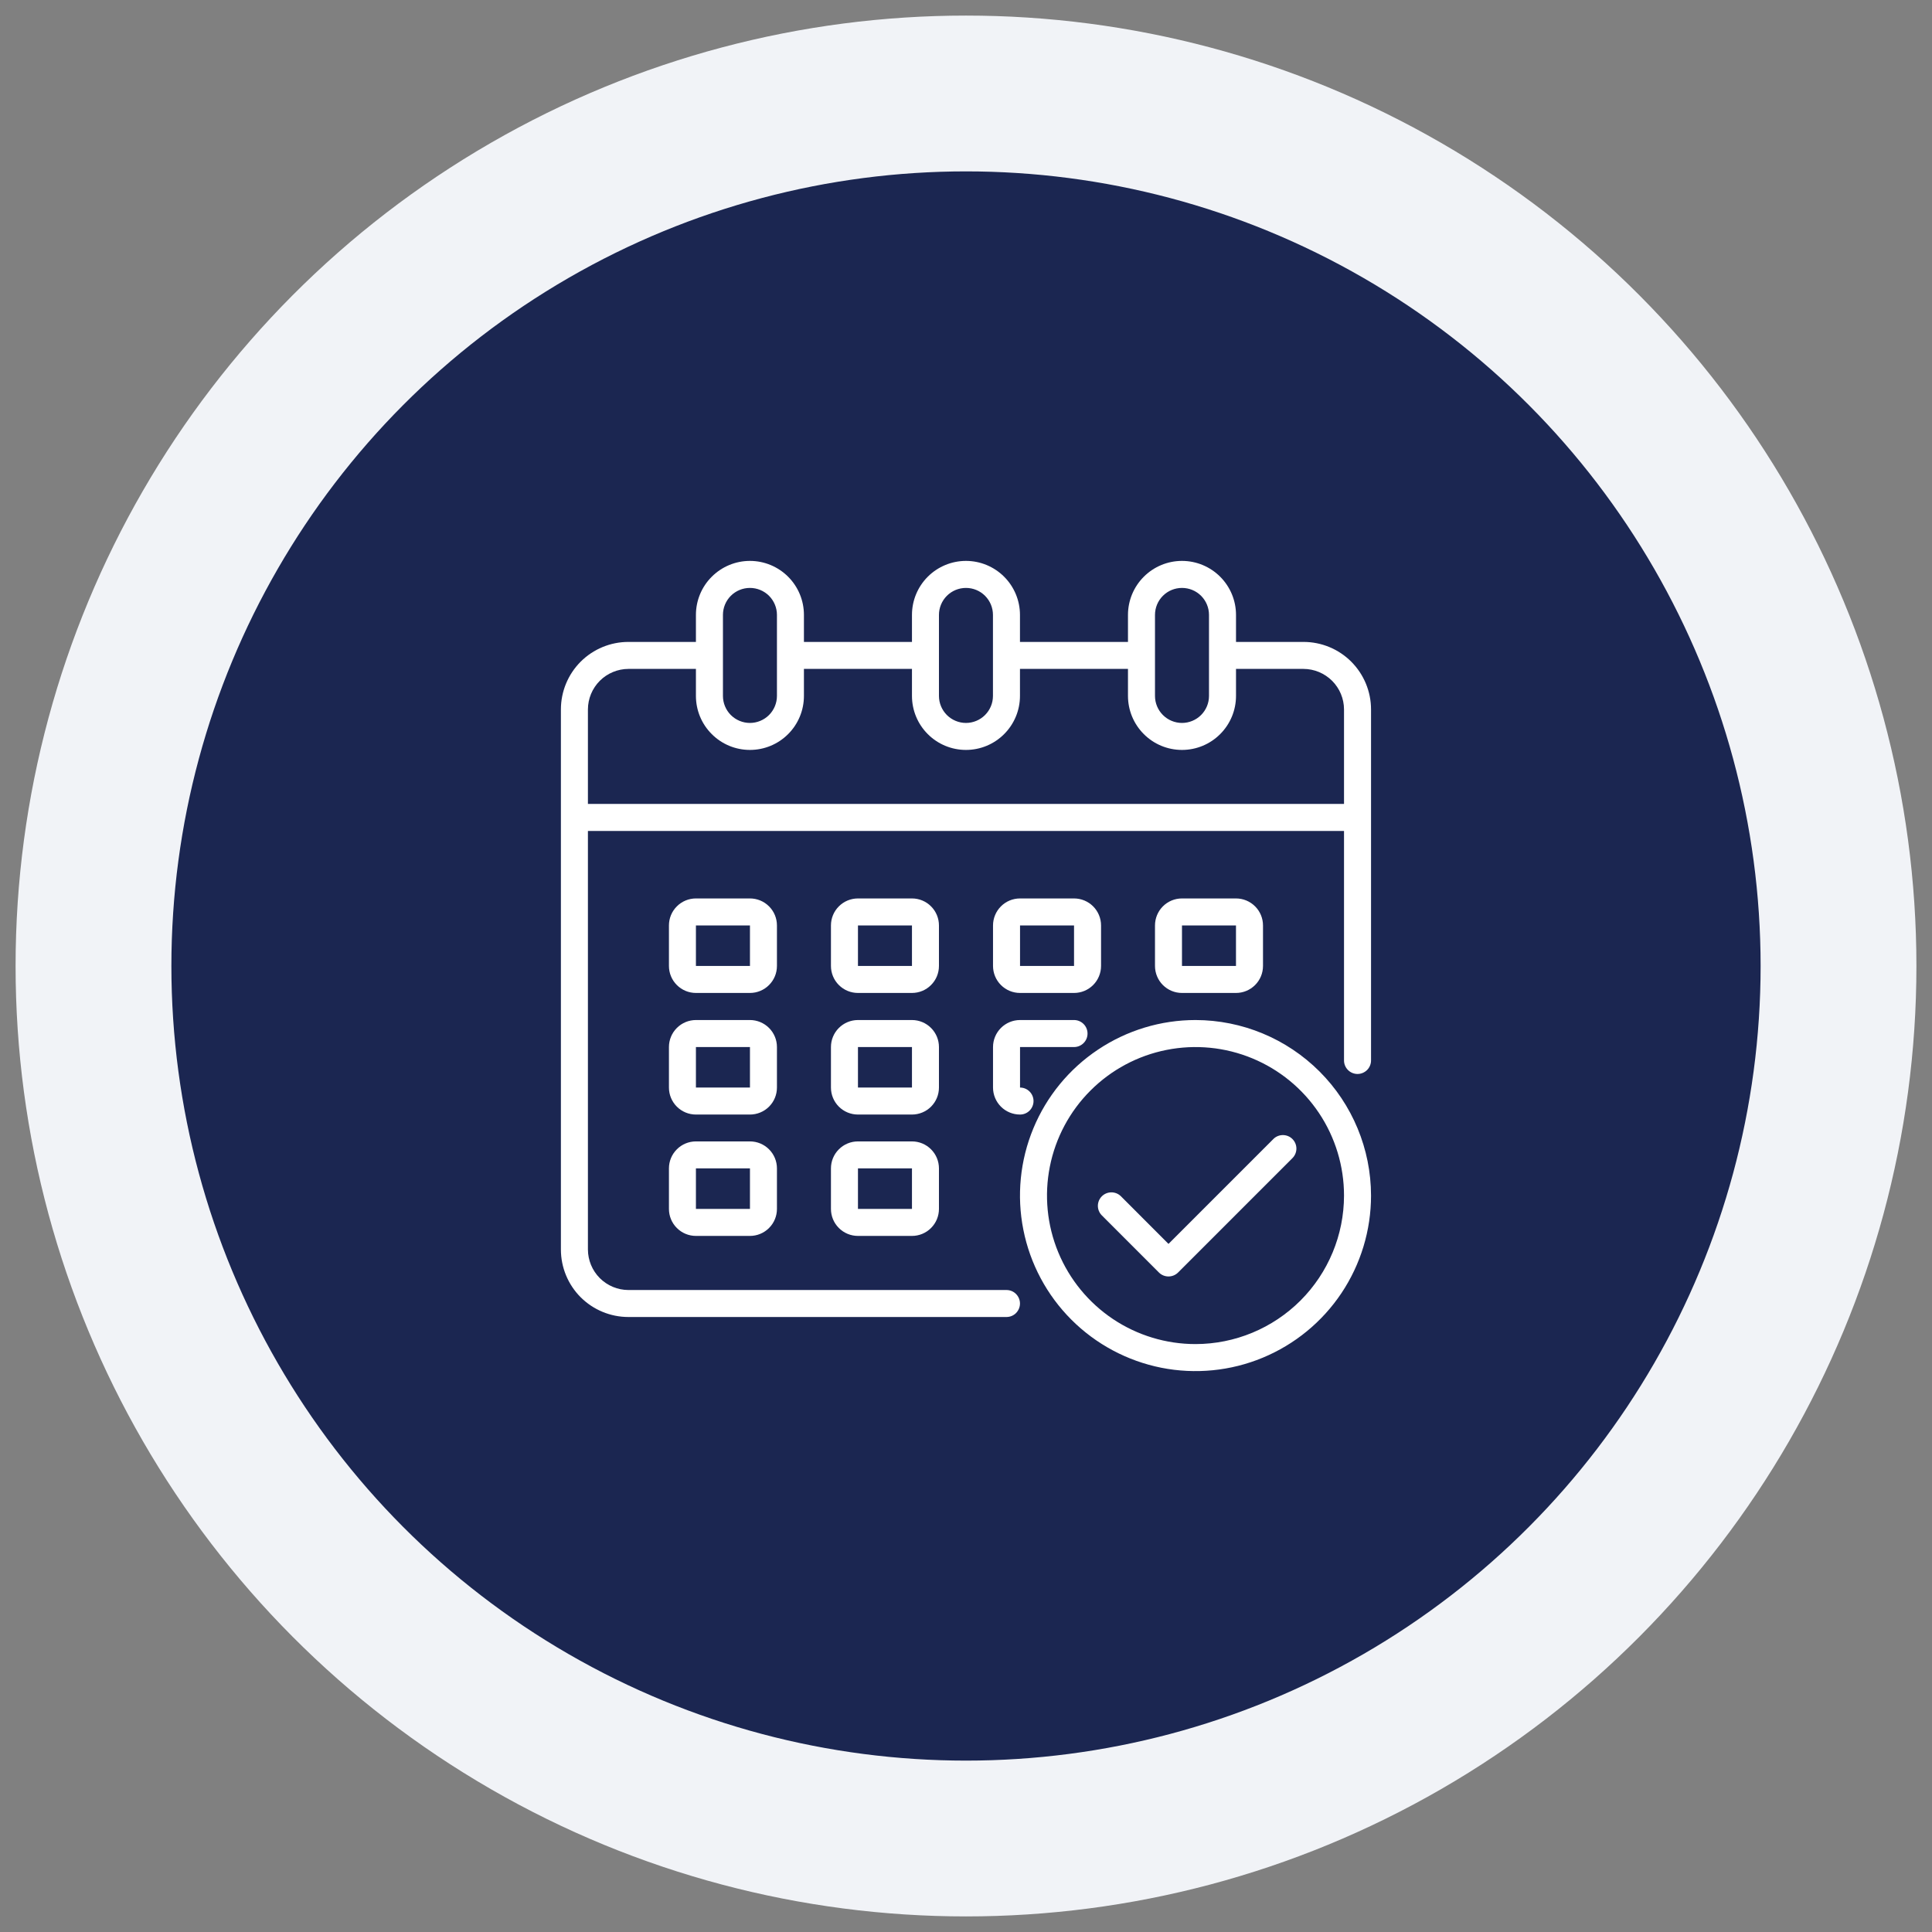 <svg width="62" height="62" viewBox="0 0 62 62" fill="none" xmlns="http://www.w3.org/2000/svg">
<rect x="0" y="0" width="62" height="62" fill="#808080" stroke="none"/>
<circle cx="31" cy="31" r="28" fill="#1B2651" stroke="#F1F3F7" stroke-width="5"/>
<path d="M41.831 20.6H39.665V19.733C39.665 19.273 39.482 18.833 39.157 18.508C38.832 18.183 38.391 18 37.931 18C37.472 18 37.031 18.183 36.706 18.508C36.381 18.833 36.198 19.273 36.198 19.733V20.6H32.732V19.733C32.732 19.273 32.549 18.833 32.224 18.508C31.899 18.183 31.458 18 30.999 18C30.539 18 30.098 18.183 29.773 18.508C29.448 18.833 29.266 19.273 29.266 19.733V20.6H25.799V19.733C25.799 19.273 25.617 18.833 25.292 18.508C24.967 18.183 24.526 18 24.066 18C23.606 18 23.166 18.183 22.841 18.508C22.515 18.833 22.333 19.273 22.333 19.733V20.6H20.166C19.592 20.6 19.041 20.828 18.634 21.234C18.228 21.641 18 22.192 18 22.766V40.098C18 40.672 18.228 41.224 18.634 41.63C19.041 42.036 19.592 42.264 20.166 42.264H32.299C32.414 42.264 32.524 42.219 32.605 42.138C32.686 42.056 32.732 41.946 32.732 41.831C32.732 41.716 32.686 41.606 32.605 41.525C32.524 41.443 32.414 41.398 32.299 41.398H20.166C19.822 41.397 19.492 41.26 19.248 41.016C19.005 40.772 18.868 40.442 18.867 40.098V26.666H43.131V34.032C43.131 34.147 43.177 34.257 43.258 34.338C43.339 34.419 43.449 34.465 43.564 34.465C43.679 34.465 43.789 34.419 43.871 34.338C43.952 34.257 43.998 34.147 43.998 34.032V22.766C43.998 22.192 43.769 21.641 43.363 21.234C42.957 20.828 42.406 20.6 41.831 20.6ZM37.065 19.733C37.065 19.503 37.156 19.283 37.319 19.12C37.481 18.958 37.702 18.867 37.931 18.867C38.161 18.867 38.382 18.958 38.544 19.12C38.707 19.283 38.798 19.503 38.798 19.733V22.333C38.798 22.563 38.707 22.783 38.544 22.946C38.382 23.108 38.161 23.2 37.931 23.2C37.702 23.2 37.481 23.108 37.319 22.946C37.156 22.783 37.065 22.563 37.065 22.333V19.733ZM30.132 19.733C30.132 19.503 30.224 19.283 30.386 19.12C30.549 18.958 30.769 18.867 30.999 18.867C31.229 18.867 31.449 18.958 31.611 19.12C31.774 19.283 31.865 19.503 31.865 19.733V22.333C31.865 22.563 31.774 22.783 31.611 22.946C31.449 23.108 31.229 23.2 30.999 23.2C30.769 23.2 30.549 23.108 30.386 22.946C30.224 22.783 30.132 22.563 30.132 22.333V19.733ZM23.2 19.733C23.2 19.503 23.291 19.283 23.453 19.12C23.616 18.958 23.836 18.867 24.066 18.867C24.296 18.867 24.516 18.958 24.679 19.12C24.841 19.283 24.933 19.503 24.933 19.733V22.333C24.933 22.563 24.841 22.783 24.679 22.946C24.516 23.108 24.296 23.2 24.066 23.2C23.836 23.2 23.616 23.108 23.453 22.946C23.291 22.783 23.2 22.563 23.2 22.333V19.733ZM43.131 25.799H18.867V22.766C18.868 22.422 19.005 22.092 19.248 21.848C19.492 21.605 19.822 21.467 20.166 21.466H22.333V22.333C22.333 22.793 22.515 23.233 22.841 23.558C23.166 23.884 23.606 24.066 24.066 24.066C24.526 24.066 24.967 23.884 25.292 23.558C25.617 23.233 25.799 22.793 25.799 22.333V21.466H29.266V22.333C29.266 22.793 29.448 23.233 29.773 23.558C30.098 23.884 30.539 24.066 30.999 24.066C31.458 24.066 31.899 23.884 32.224 23.558C32.549 23.233 32.732 22.793 32.732 22.333V21.466H36.198V22.333C36.198 22.793 36.381 23.233 36.706 23.558C37.031 23.884 37.472 24.066 37.931 24.066C38.391 24.066 38.832 23.884 39.157 23.558C39.482 23.233 39.665 22.793 39.665 22.333V21.466H41.831C42.175 21.467 42.505 21.605 42.749 21.848C42.993 22.092 43.13 22.422 43.131 22.766V25.799Z" fill="white"/>
<path d="M30.132 29.699C30.132 29.469 30.041 29.248 29.878 29.086C29.716 28.923 29.496 28.832 29.266 28.832H27.533C27.303 28.832 27.082 28.923 26.92 29.086C26.757 29.248 26.666 29.469 26.666 29.699V30.998C26.666 31.228 26.757 31.449 26.92 31.611C27.082 31.774 27.303 31.865 27.533 31.865H29.266C29.496 31.865 29.716 31.774 29.878 31.611C30.041 31.449 30.132 31.228 30.132 30.998V29.699ZM27.533 30.998V29.699H29.266V30.998H27.533Z" fill="white"/>
<path d="M24.933 29.699C24.933 29.469 24.842 29.248 24.679 29.086C24.517 28.923 24.296 28.832 24.067 28.832H22.333C22.104 28.832 21.883 28.923 21.721 29.086C21.558 29.248 21.467 29.469 21.467 29.699V30.998C21.467 31.228 21.558 31.449 21.721 31.611C21.883 31.774 22.104 31.865 22.333 31.865H24.067C24.296 31.865 24.517 31.774 24.679 31.611C24.842 31.449 24.933 31.228 24.933 30.998V29.699ZM22.333 30.998V29.699H24.067V30.998H22.333Z" fill="white"/>
<path d="M39.664 31.865C39.894 31.865 40.114 31.774 40.277 31.611C40.44 31.449 40.531 31.228 40.531 30.998V29.699C40.531 29.469 40.44 29.248 40.277 29.086C40.114 28.923 39.894 28.832 39.664 28.832H37.931C37.701 28.832 37.481 28.923 37.318 29.086C37.156 29.248 37.065 29.469 37.065 29.699V30.998C37.065 31.228 37.156 31.449 37.318 31.611C37.481 31.774 37.701 31.865 37.931 31.865H39.664ZM37.931 29.699H39.664V30.998H37.931V29.699Z" fill="white"/>
<path d="M30.132 33.601C30.132 33.371 30.041 33.151 29.878 32.988C29.716 32.826 29.496 32.734 29.266 32.734H27.533C27.303 32.734 27.082 32.826 26.92 32.988C26.757 33.151 26.666 33.371 26.666 33.601V34.901C26.666 35.131 26.757 35.351 26.92 35.514C27.082 35.676 27.303 35.767 27.533 35.767H29.266C29.496 35.767 29.716 35.676 29.878 35.514C30.041 35.351 30.132 35.131 30.132 34.901V33.601ZM27.533 34.901V33.601H29.266V34.901H27.533Z" fill="white"/>
<path d="M24.933 33.601C24.933 33.371 24.842 33.151 24.679 32.988C24.517 32.826 24.296 32.734 24.067 32.734H22.333C22.104 32.734 21.883 32.826 21.721 32.988C21.558 33.151 21.467 33.371 21.467 33.601V34.901C21.467 35.131 21.558 35.351 21.721 35.514C21.883 35.676 22.104 35.767 22.333 35.767H24.067C24.296 35.767 24.517 35.676 24.679 35.514C24.842 35.351 24.933 35.131 24.933 34.901V33.601ZM22.333 34.901V33.601H24.067V34.901H22.333Z" fill="white"/>
<path d="M29.266 36.629H27.533C27.303 36.629 27.082 36.72 26.92 36.883C26.757 37.045 26.666 37.266 26.666 37.495V38.795C26.666 39.025 26.757 39.246 26.92 39.408C27.082 39.571 27.303 39.662 27.533 39.662H29.266C29.496 39.662 29.716 39.571 29.878 39.408C30.041 39.246 30.132 39.025 30.132 38.795V37.495C30.132 37.266 30.041 37.045 29.878 36.883C29.716 36.72 29.496 36.629 29.266 36.629ZM27.533 38.795V37.495H29.266V38.795H27.533Z" fill="white"/>
<path d="M32.734 31.865H34.467C34.697 31.865 34.917 31.774 35.08 31.611C35.242 31.449 35.334 31.228 35.334 30.998V29.699C35.334 29.469 35.242 29.248 35.08 29.086C34.917 28.923 34.697 28.832 34.467 28.832H32.734C32.504 28.832 32.283 28.923 32.121 29.086C31.959 29.248 31.867 29.469 31.867 29.699V30.998C31.867 31.228 31.959 31.449 32.121 31.611C32.283 31.774 32.504 31.865 32.734 31.865ZM32.734 29.699H34.467V30.998H32.734V29.699Z" fill="white"/>
<path d="M31.867 34.901C31.867 35.131 31.959 35.351 32.121 35.514C32.283 35.676 32.504 35.767 32.734 35.767C32.849 35.767 32.959 35.722 33.04 35.641C33.121 35.559 33.167 35.449 33.167 35.334C33.167 35.219 33.121 35.109 33.04 35.028C32.959 34.947 32.849 34.901 32.734 34.901V33.601H34.467C34.582 33.601 34.692 33.555 34.773 33.474C34.855 33.393 34.9 33.283 34.9 33.168C34.9 33.053 34.855 32.943 34.773 32.861C34.692 32.78 34.582 32.734 34.467 32.734H32.734C32.504 32.734 32.283 32.826 32.121 32.988C31.959 33.151 31.867 33.371 31.867 33.601V34.901Z" fill="white"/>
<path d="M24.067 36.629H22.333C22.104 36.629 21.883 36.72 21.721 36.883C21.558 37.045 21.467 37.266 21.467 37.495V38.795C21.467 39.025 21.558 39.246 21.721 39.408C21.883 39.571 22.104 39.662 22.333 39.662H24.067C24.296 39.662 24.517 39.571 24.679 39.408C24.842 39.246 24.933 39.025 24.933 38.795V37.495C24.933 37.266 24.842 37.045 24.679 36.883C24.517 36.72 24.296 36.629 24.067 36.629ZM22.333 38.795V37.495H24.067V38.795H22.333Z" fill="white"/>
<path d="M38.365 32.734C37.251 32.734 36.162 33.065 35.236 33.684C34.309 34.303 33.587 35.182 33.161 36.212C32.735 37.241 32.623 38.373 32.841 39.466C33.058 40.559 33.594 41.562 34.382 42.35C35.17 43.138 36.174 43.674 37.266 43.892C38.359 44.109 39.492 43.998 40.521 43.571C41.55 43.145 42.43 42.423 43.049 41.497C43.668 40.57 43.998 39.481 43.998 38.367C43.996 36.874 43.402 35.442 42.346 34.386C41.29 33.33 39.859 32.736 38.365 32.734ZM38.365 43.133C37.423 43.133 36.501 42.854 35.717 42.33C34.934 41.806 34.323 41.062 33.962 40.191C33.601 39.32 33.507 38.362 33.691 37.437C33.874 36.513 34.328 35.663 34.995 34.997C35.662 34.33 36.511 33.876 37.435 33.693C38.36 33.509 39.318 33.603 40.189 33.964C41.06 34.325 41.804 34.935 42.328 35.719C42.852 36.503 43.131 37.425 43.131 38.367C43.13 39.631 42.627 40.842 41.734 41.736C40.84 42.629 39.629 43.132 38.365 43.133Z" fill="white"/>
<path d="M40.869 36.547L37.498 39.918L35.967 38.385C35.885 38.306 35.776 38.263 35.662 38.264C35.548 38.265 35.44 38.31 35.359 38.391C35.279 38.471 35.233 38.58 35.232 38.693C35.231 38.807 35.275 38.916 35.354 38.998L37.192 40.837C37.273 40.918 37.383 40.963 37.498 40.963C37.613 40.963 37.724 40.918 37.805 40.837L41.481 37.16C41.56 37.078 41.604 36.969 41.603 36.855C41.602 36.742 41.556 36.633 41.476 36.553C41.396 36.472 41.287 36.427 41.173 36.426C41.06 36.425 40.95 36.468 40.869 36.547Z" fill="white"/>
</svg>
